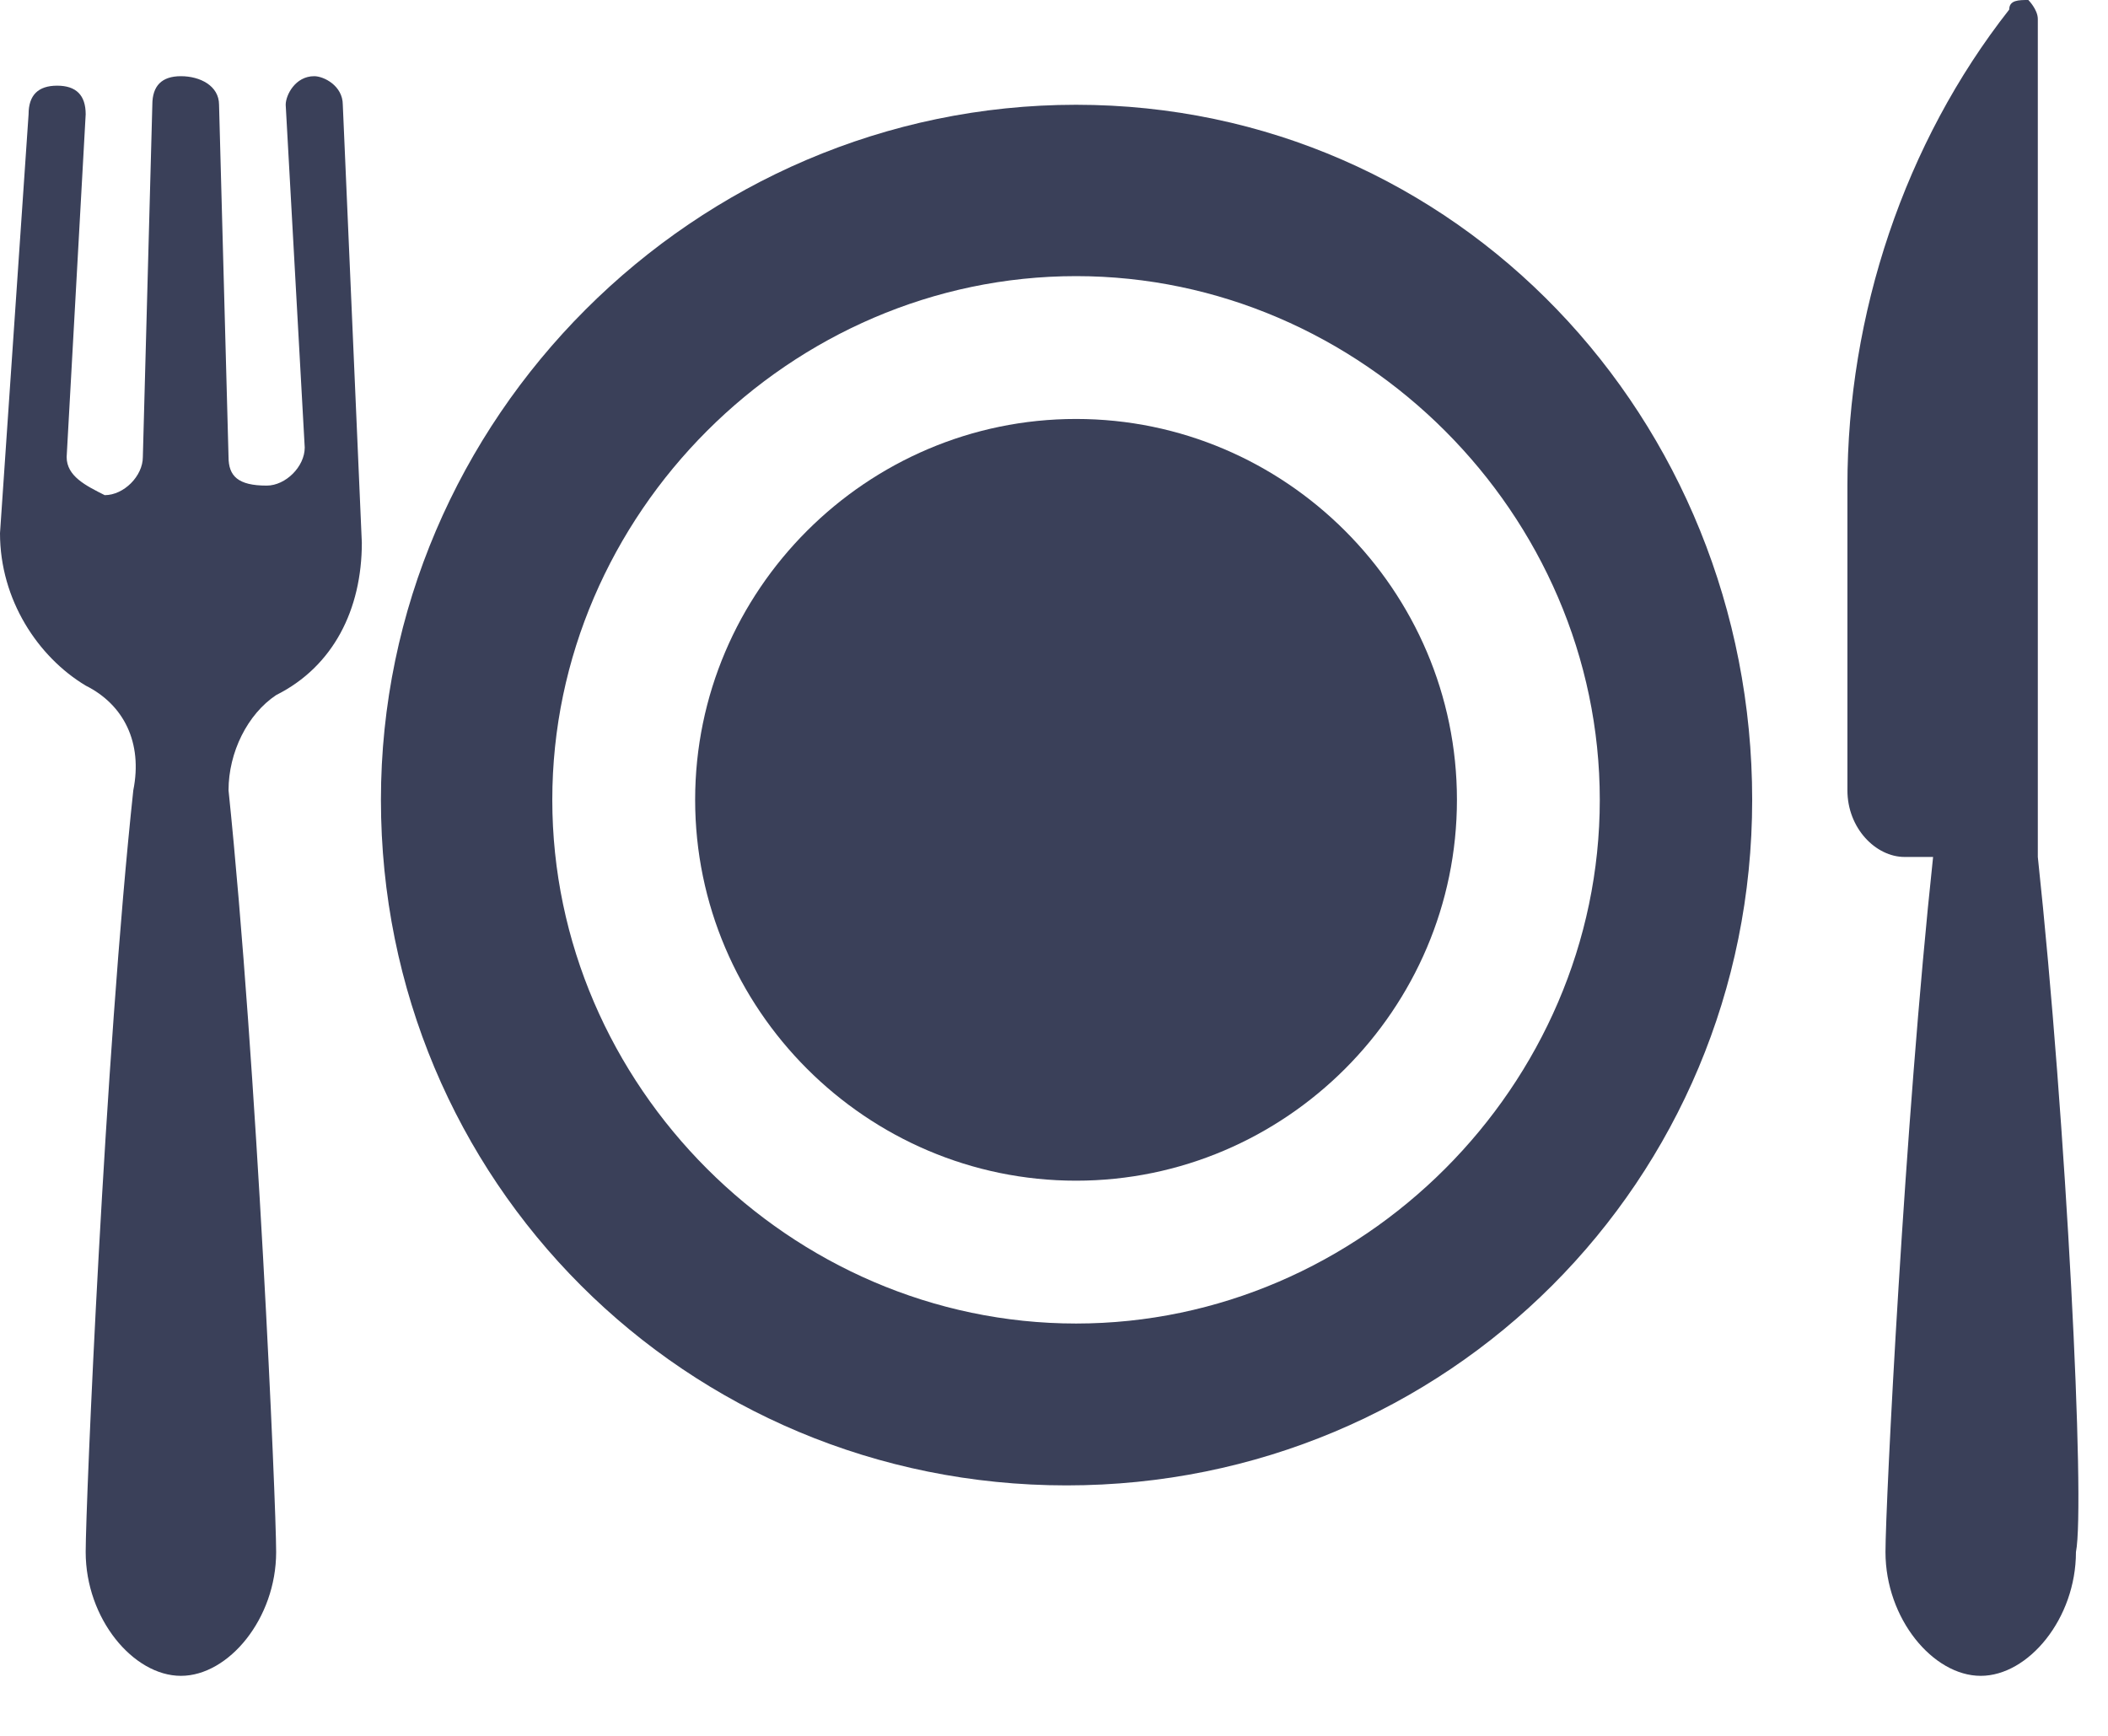<svg width="34" height="28" viewBox="0 0 34 28" fill="none" xmlns="http://www.w3.org/2000/svg">
<path d="M17.356 1.69C11.212 1.69 6.144 6.758 6.144 12.902C6.144
19.045 11.059 23.96 17.202 23.96C23.346 23.96 28.261 19.045 28.261
12.902C28.261 6.758 23.499 1.69 17.356 1.69ZM17.356 21.349C12.748
21.349 8.908 17.509 8.908 12.902C8.908 8.294 12.748 4.454 17.356
4.454C21.963 4.454 25.803 8.294 25.803 12.902C25.803 17.509 21.963
21.349 17.356 21.349Z" fill="#3A4059"/>
<path d="M17.356 6.758C13.977 6.758 11.212 9.522 11.212 12.901C11.212
16.28 13.977 19.045 17.356 19.045C20.735 19.045 23.499 16.28 23.499
12.901C23.499 9.522 20.735 6.758 17.356 6.758Z" fill="#3A4059"/>
<path d="M32.868 13.823V0.307C32.868 0.154 32.715 0 32.715 0C32.561 0
32.407 0 32.407 0.154C30.718 2.304 29.797 5.068 29.797 7.833V12.748C29.797 13.362
30.257 13.823 30.718 13.823H31.179C30.718 18.124 30.411 24.267 30.411
25.035C30.411 26.11 31.179 27.032 31.947 27.032C32.715 27.032 33.483
26.11 33.483 25.035C33.636 24.267 33.329 18.124 32.868 13.823Z" fill="#3A4059"/>
<path d="M4.454 11.212C5.376 10.751 5.836 9.83 5.836 8.755L5.529
1.69C5.529 1.382 5.222 1.229 5.068 1.229C4.761 1.229 4.608 1.536
4.608 1.69L4.915 7.219C4.915 7.526 4.608 7.833 4.301 7.833C3.84
7.833 3.686 7.68 3.686 7.372L3.533 1.69C3.533 1.382 3.225 1.229
2.918 1.229C2.611 1.229 2.457 1.382 2.457 1.69L2.304 7.372C2.304
7.68 1.997 7.987 1.689 7.987C1.382 7.833 1.075 7.68 1.075
7.372L1.382 1.843C1.382 1.536 1.229 1.382 0.922 1.382C0.614
1.382 0.461 1.536 0.461 1.843L0 8.601C0 9.676 0.614 10.598
1.382 11.059C1.997 11.366 2.304 11.98 2.15 12.748C1.689 17.049
1.382 24.267 1.382 25.035C1.382 26.11 2.15 27.032 2.918 27.032C3.686
27.032 4.454 26.11 4.454 25.035C4.454 24.267 4.147 17.202 3.686
12.748C3.686 12.134 3.993 11.519 4.454 11.212Z" fill="#3A4059"/>
</svg>
